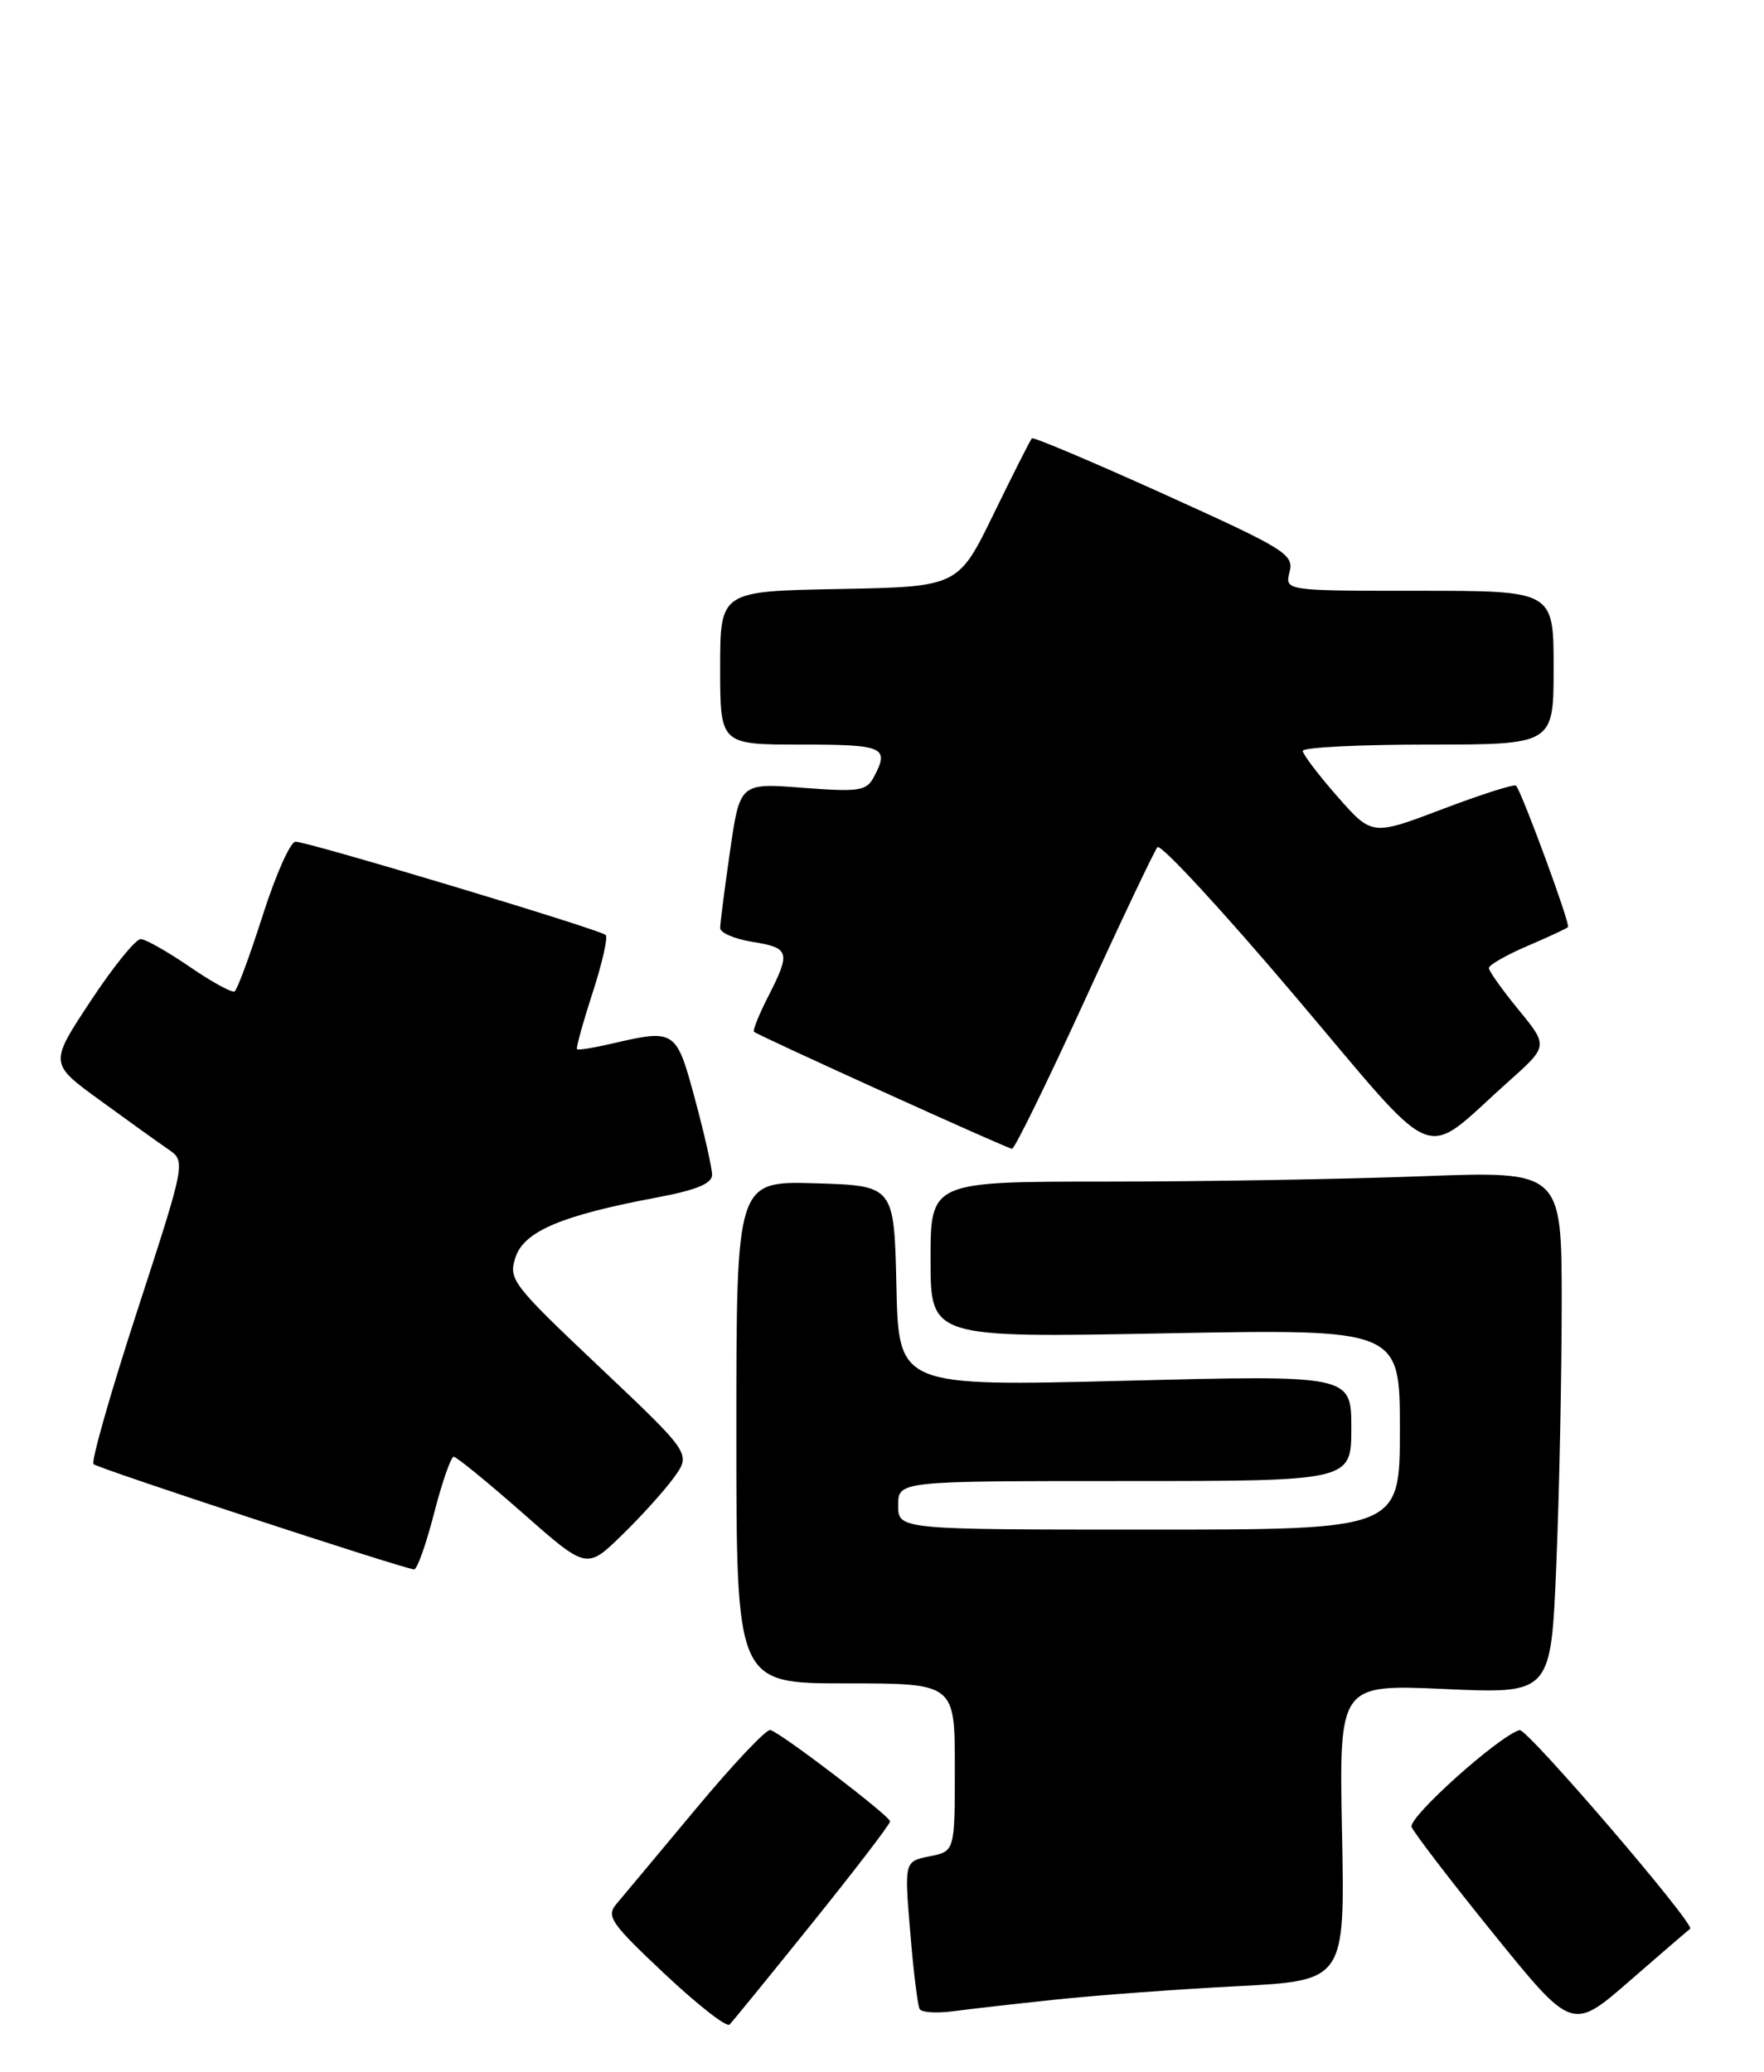 <?xml version="1.0" encoding="UTF-8" standalone="no"?>
<!DOCTYPE svg PUBLIC "-//W3C//DTD SVG 1.1//EN" "http://www.w3.org/Graphics/SVG/1.1/DTD/svg11.dtd" >
<svg xmlns="http://www.w3.org/2000/svg" xmlns:xlink="http://www.w3.org/1999/xlink" version="1.1" viewBox="0 0 218 256">
 <g >
 <path fill="currentColor"
d=" M 100.41 237.58 C 105.68 231.03 110.00 225.39 110.00 225.06 C 110.00 224.40 96.63 214.19 95.20 213.76 C 94.72 213.62 90.58 218.00 86.00 223.50 C 81.42 229.00 77.01 234.27 76.21 235.22 C 74.88 236.78 75.43 237.58 82.12 243.88 C 86.18 247.70 89.80 250.53 90.16 250.16 C 90.52 249.80 95.13 244.14 100.41 237.58 Z  M 208.87 238.33 C 209.60 237.86 188.69 213.50 187.79 213.77 C 185.17 214.55 174.00 224.57 174.45 225.74 C 174.74 226.47 179.32 232.45 184.63 239.01 C 194.30 250.94 194.30 250.94 201.40 244.76 C 205.30 241.36 208.67 238.47 208.87 238.33 Z  M 130.50 247.07 C 135.45 246.54 145.51 245.80 152.86 245.42 C 166.21 244.73 166.21 244.73 165.85 226.42 C 165.49 208.11 165.49 208.11 178.58 208.70 C 191.67 209.29 191.67 209.29 192.33 193.40 C 192.70 184.65 192.99 170.12 193.00 161.09 C 193.00 144.69 193.00 144.69 175.75 145.34 C 166.26 145.70 148.71 146.00 136.75 146.00 C 115.00 146.00 115.00 146.00 115.00 155.65 C 115.00 165.30 115.00 165.30 144.00 164.75 C 173.00 164.21 173.00 164.21 173.00 176.60 C 173.00 189.00 173.00 189.00 142.00 189.00 C 111.00 189.00 111.00 189.00 111.00 186.00 C 111.00 183.00 111.00 183.00 139.00 183.00 C 167.00 183.00 167.00 183.00 167.00 176.45 C 167.00 169.90 167.00 169.90 139.03 170.61 C 111.06 171.31 111.06 171.31 110.78 158.90 C 110.50 146.50 110.50 146.50 100.75 146.21 C 91.00 145.93 91.00 145.93 91.00 176.96 C 91.00 208.00 91.00 208.00 104.50 208.00 C 118.00 208.00 118.00 208.00 118.00 218.38 C 118.00 228.75 118.00 228.75 114.88 229.37 C 111.76 230.00 111.76 230.00 112.49 238.75 C 112.88 243.56 113.41 247.84 113.66 248.25 C 113.92 248.67 115.78 248.78 117.81 248.51 C 119.84 248.24 125.55 247.59 130.50 247.07 Z  M 53.64 187.00 C 54.63 183.15 55.73 180.00 56.07 180.00 C 56.41 180.00 60.25 183.13 64.60 186.96 C 72.50 193.92 72.50 193.92 76.83 189.71 C 79.21 187.40 82.12 184.18 83.29 182.56 C 85.41 179.62 85.41 179.62 74.09 168.91 C 63.26 158.67 62.81 158.07 63.71 155.35 C 64.77 152.13 69.45 150.16 81.25 147.95 C 86.07 147.04 88.00 146.24 88.00 145.16 C 88.00 144.32 87.05 140.12 85.89 135.82 C 83.57 127.20 83.46 127.13 75.53 128.97 C 73.34 129.48 71.44 129.78 71.31 129.64 C 71.17 129.50 72.03 126.39 73.22 122.72 C 74.41 119.06 75.15 115.82 74.86 115.53 C 74.19 114.86 38.07 104.00 36.52 104.00 C 35.89 104.00 34.07 108.08 32.48 113.07 C 30.88 118.06 29.32 122.31 28.99 122.50 C 28.67 122.70 26.18 121.34 23.46 119.47 C 20.73 117.60 18.00 116.05 17.39 116.04 C 16.77 116.02 13.98 119.47 11.19 123.70 C 6.10 131.41 6.10 131.41 12.35 135.95 C 15.78 138.45 19.58 141.18 20.78 142.00 C 22.97 143.50 22.97 143.50 16.98 161.91 C 13.68 172.03 11.24 180.58 11.56 180.91 C 12.07 181.43 49.46 193.71 51.17 193.92 C 51.54 193.96 52.65 190.85 53.64 187.00 Z  M 133.99 123.75 C 138.58 113.71 142.66 105.13 143.04 104.68 C 143.43 104.23 151.03 112.45 159.93 122.95 C 178.30 144.61 175.42 143.44 186.42 133.64 C 191.34 129.25 191.34 129.25 187.67 124.77 C 185.65 122.31 184.00 119.99 184.00 119.61 C 184.00 119.24 186.13 118.02 188.73 116.90 C 191.33 115.79 193.61 114.73 193.78 114.55 C 194.10 114.23 188.10 97.93 187.36 97.08 C 187.16 96.85 183.07 98.15 178.28 99.97 C 169.56 103.28 169.56 103.28 165.28 98.42 C 162.93 95.74 161.00 93.20 161.00 92.78 C 161.00 92.35 167.97 92.00 176.50 92.00 C 192.00 92.00 192.00 92.00 192.00 82.50 C 192.00 73.00 192.00 73.00 175.39 73.00 C 158.78 73.00 158.78 73.00 159.37 70.67 C 159.91 68.49 158.87 67.85 143.90 61.08 C 135.07 57.09 127.70 53.97 127.52 54.16 C 127.34 54.35 125.21 58.55 122.80 63.50 C 118.41 72.50 118.41 72.50 103.70 72.78 C 89.00 73.05 89.00 73.05 89.00 82.53 C 89.00 92.00 89.00 92.00 99.00 92.00 C 109.27 92.00 109.97 92.31 107.98 96.03 C 107.07 97.74 106.16 97.87 99.20 97.34 C 91.44 96.74 91.44 96.74 90.22 105.17 C 89.55 109.81 89.00 114.09 89.00 114.67 C 89.00 115.26 90.80 116.03 93.00 116.38 C 97.60 117.12 97.74 117.62 94.93 123.14 C 93.79 125.37 93.00 127.33 93.18 127.49 C 93.68 127.95 124.43 141.90 125.07 141.95 C 125.38 141.98 129.39 133.79 133.99 123.75 Z "/>
</g>
</svg>